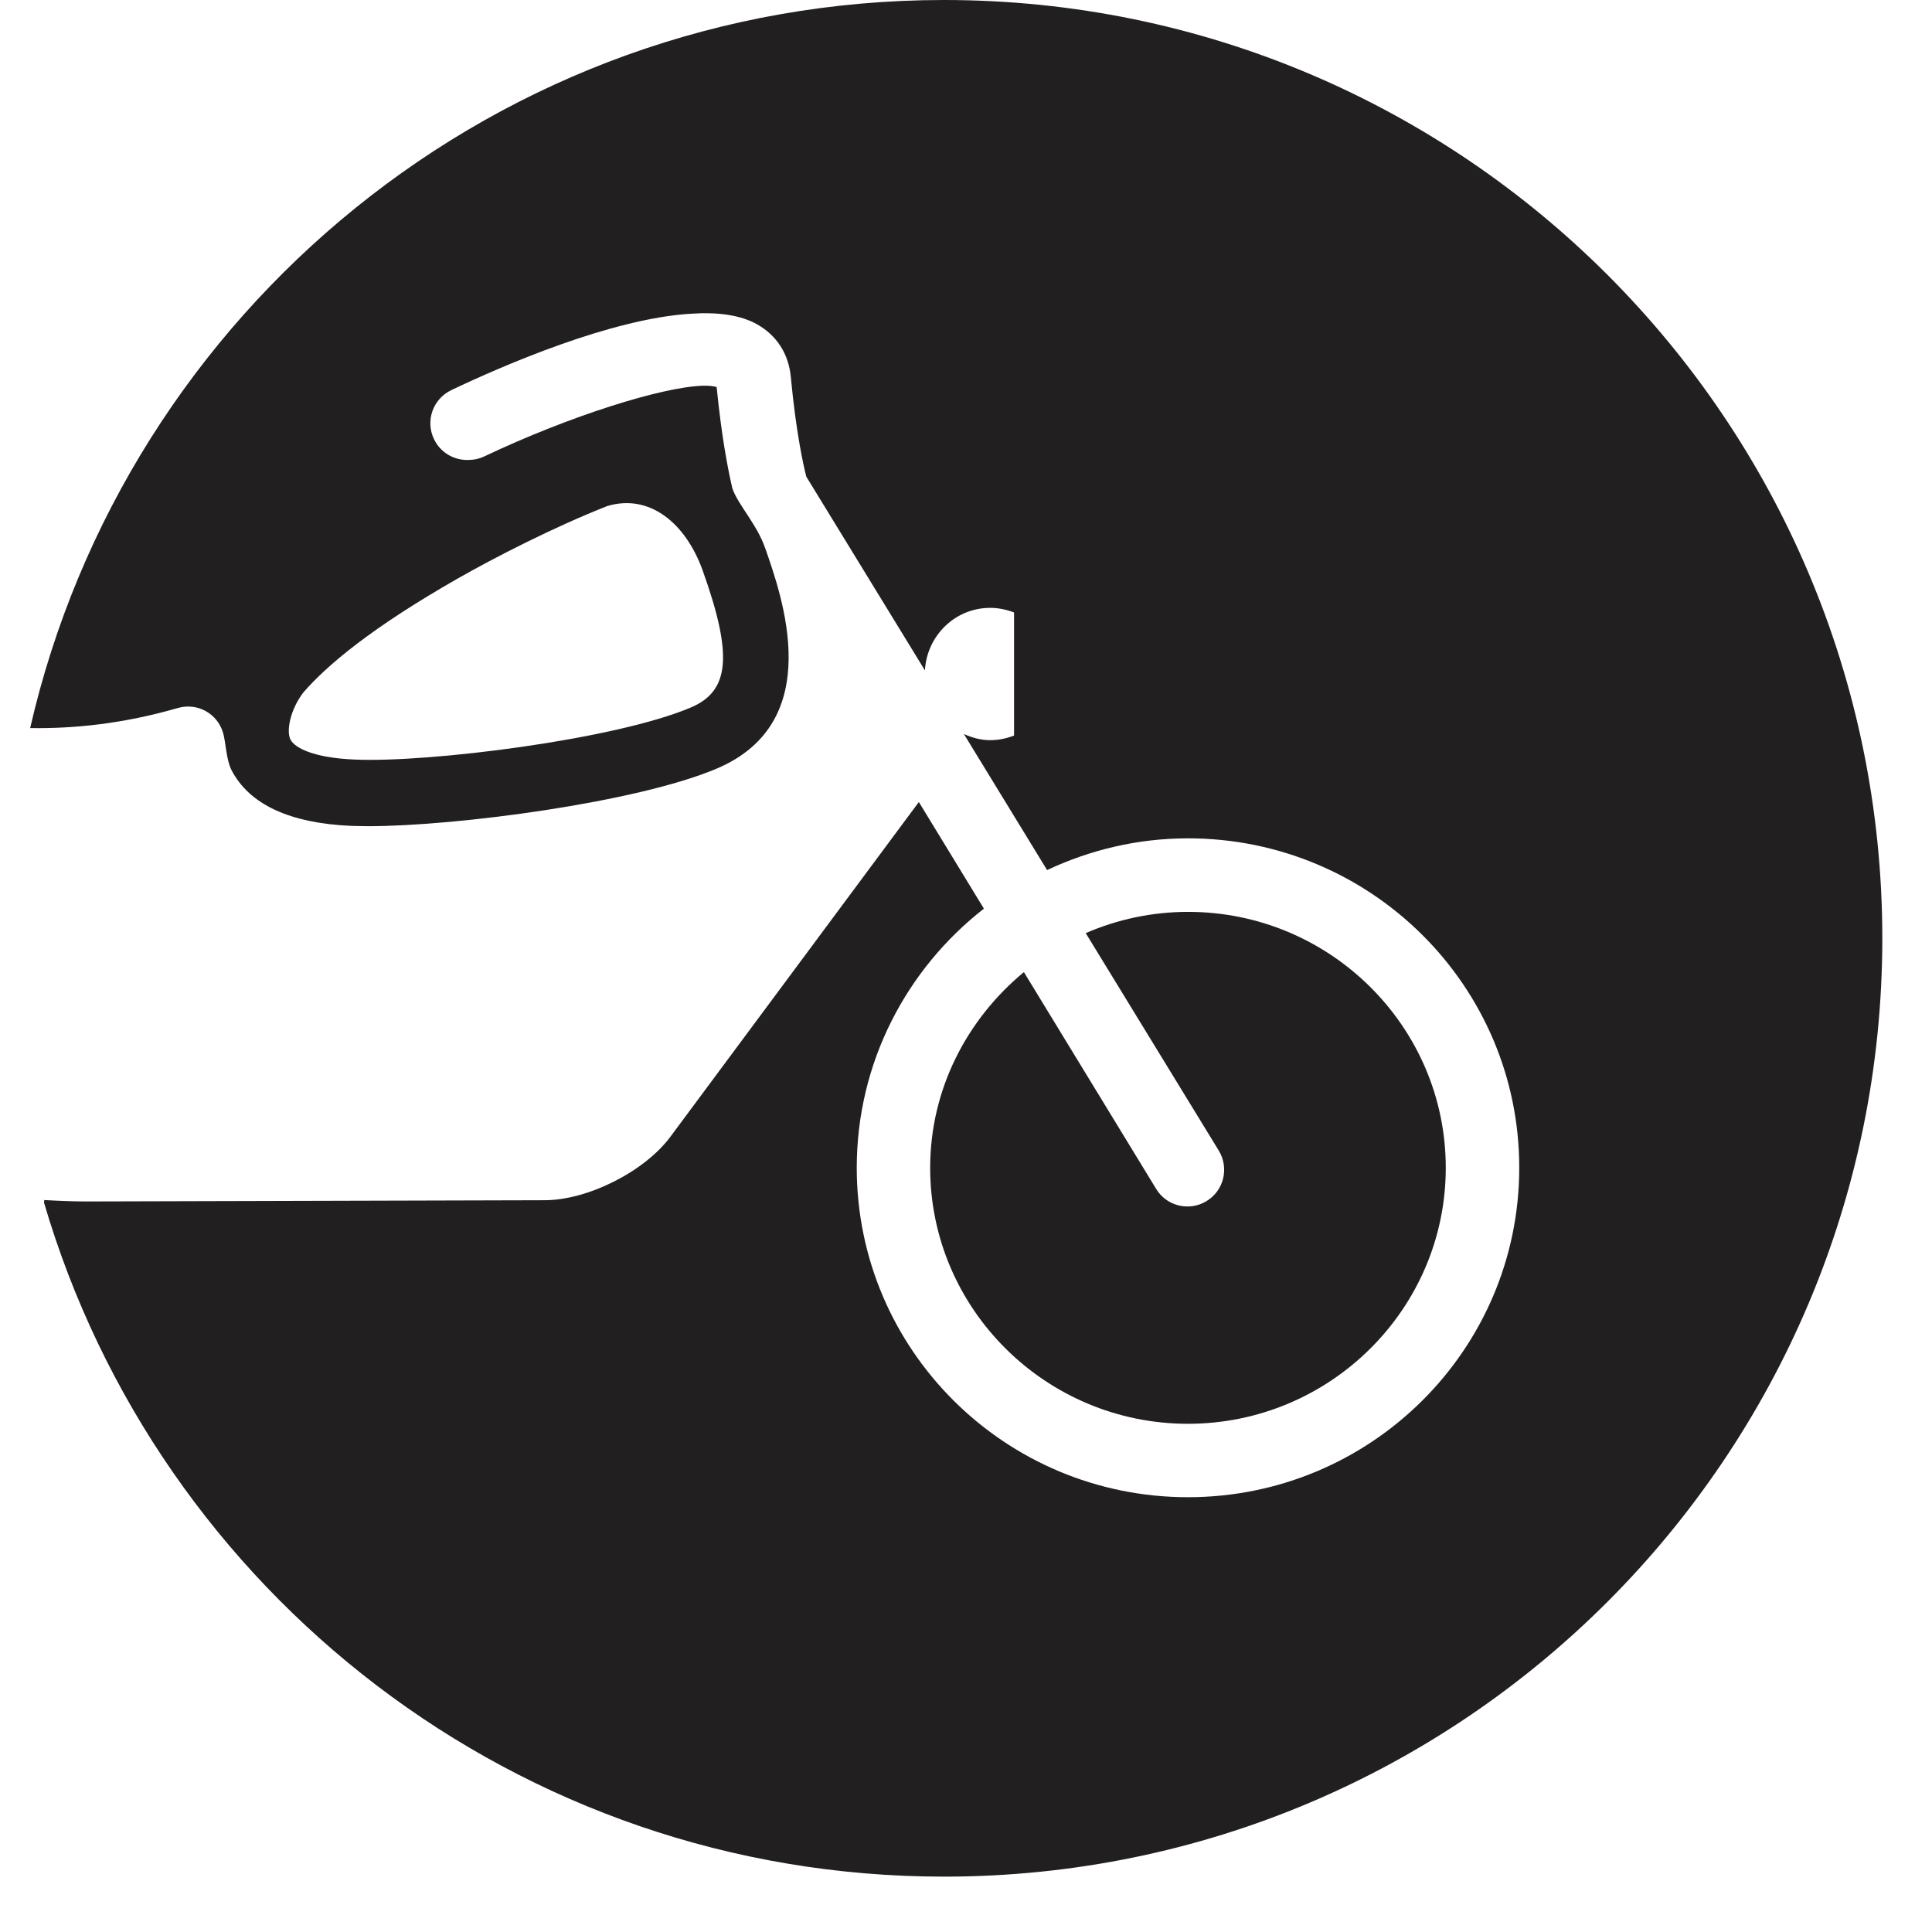 <svg width="64" height="64" viewBox="0 0 64 64" xmlns="http://www.w3.org/2000/svg"><title>01007motorcycleC</title><path d="M10.043 22.947c-.413.539-.572 1.257-.419 1.555.147.281.778.601 2.114.659 2.432.111 8.634-.657 11.146-1.724 1.294-.547 1.396-1.736.392-4.542-.572-1.588-1.775-2.548-3.161-2.131-1.74.685-3.716 1.695-4.957 2.403-2.843 1.623-4.331 2.87-5.116 3.78m15.304-4.796c.549 1.581 2.062 5.758-1.604 7.31-2.628 1.117-8.613 1.908-11.553 1.908l-.547-.01c-2.048-.089-3.382-.712-3.972-1.846-.173-.33-.19-.917-.277-1.226-.184-.644-.844-1.024-1.507-.832-1.78.514-3.415.687-4.887.663 3.167-13.807 15.505-24.118 30.272-24.118 17.166 0 31.083 13.917 31.083 31.083 0 17.166-13.917 31.083-31.083 31.083-14.125 0-26.031-9.429-29.814-22.332l.01-.081c.475.027.956.047 1.412.047l15.164-.041c1.435-.004 3.309-.95 4.164-2.102l8.231-11.089 2.155 3.532c-2.56 1.998-4.212 5.097-4.212 8.584 0 6.026 4.911 10.913 10.973 10.913 6.061-.002 10.973-4.889 10.973-10.915 0-6.026-4.914-10.911-10.975-10.911-1.672 0-3.25.386-4.666 1.051l-2.756-4.507c.27.122.559.204.873.204.281 0 .545-.058.789-.153v-4.077c-.244-.093-.51-.153-.789-.153-1.164 0-2.098.921-2.164 2.071l-3.929-6.417c-.091-.355-.337-1.431-.514-3.311-.072-.751-.462-1.365-1.107-1.73-.57-.324-1.344-.417-2.221-.355-2.628.163-6.2 1.711-7.917 2.529-.607.289-.867 1.014-.576 1.621.217.46.685.716 1.162.692.169-.002.337-.037.5-.114 2.814-1.336 5.898-2.308 7.259-2.345.184-.002.334.01.444.045.167 1.689.386 2.783.52 3.353.171.522.811 1.187 1.084 1.974m5.469 20.538c0-2.614 1.224-4.928 3.105-6.485l4.381 7.182c.229.376.628.582 1.038.582.217 0 .436-.058.634-.18.574-.349.751-1.098.403-1.67l-4.408-7.205c1.038-.45 2.182-.704 3.388-.704 4.707-.002 8.539 3.803 8.539 8.477 0 4.676-3.83 8.479-8.539 8.481-4.707 0-8.541-3.803-8.541-8.479" fill="#221F20"/></svg>
